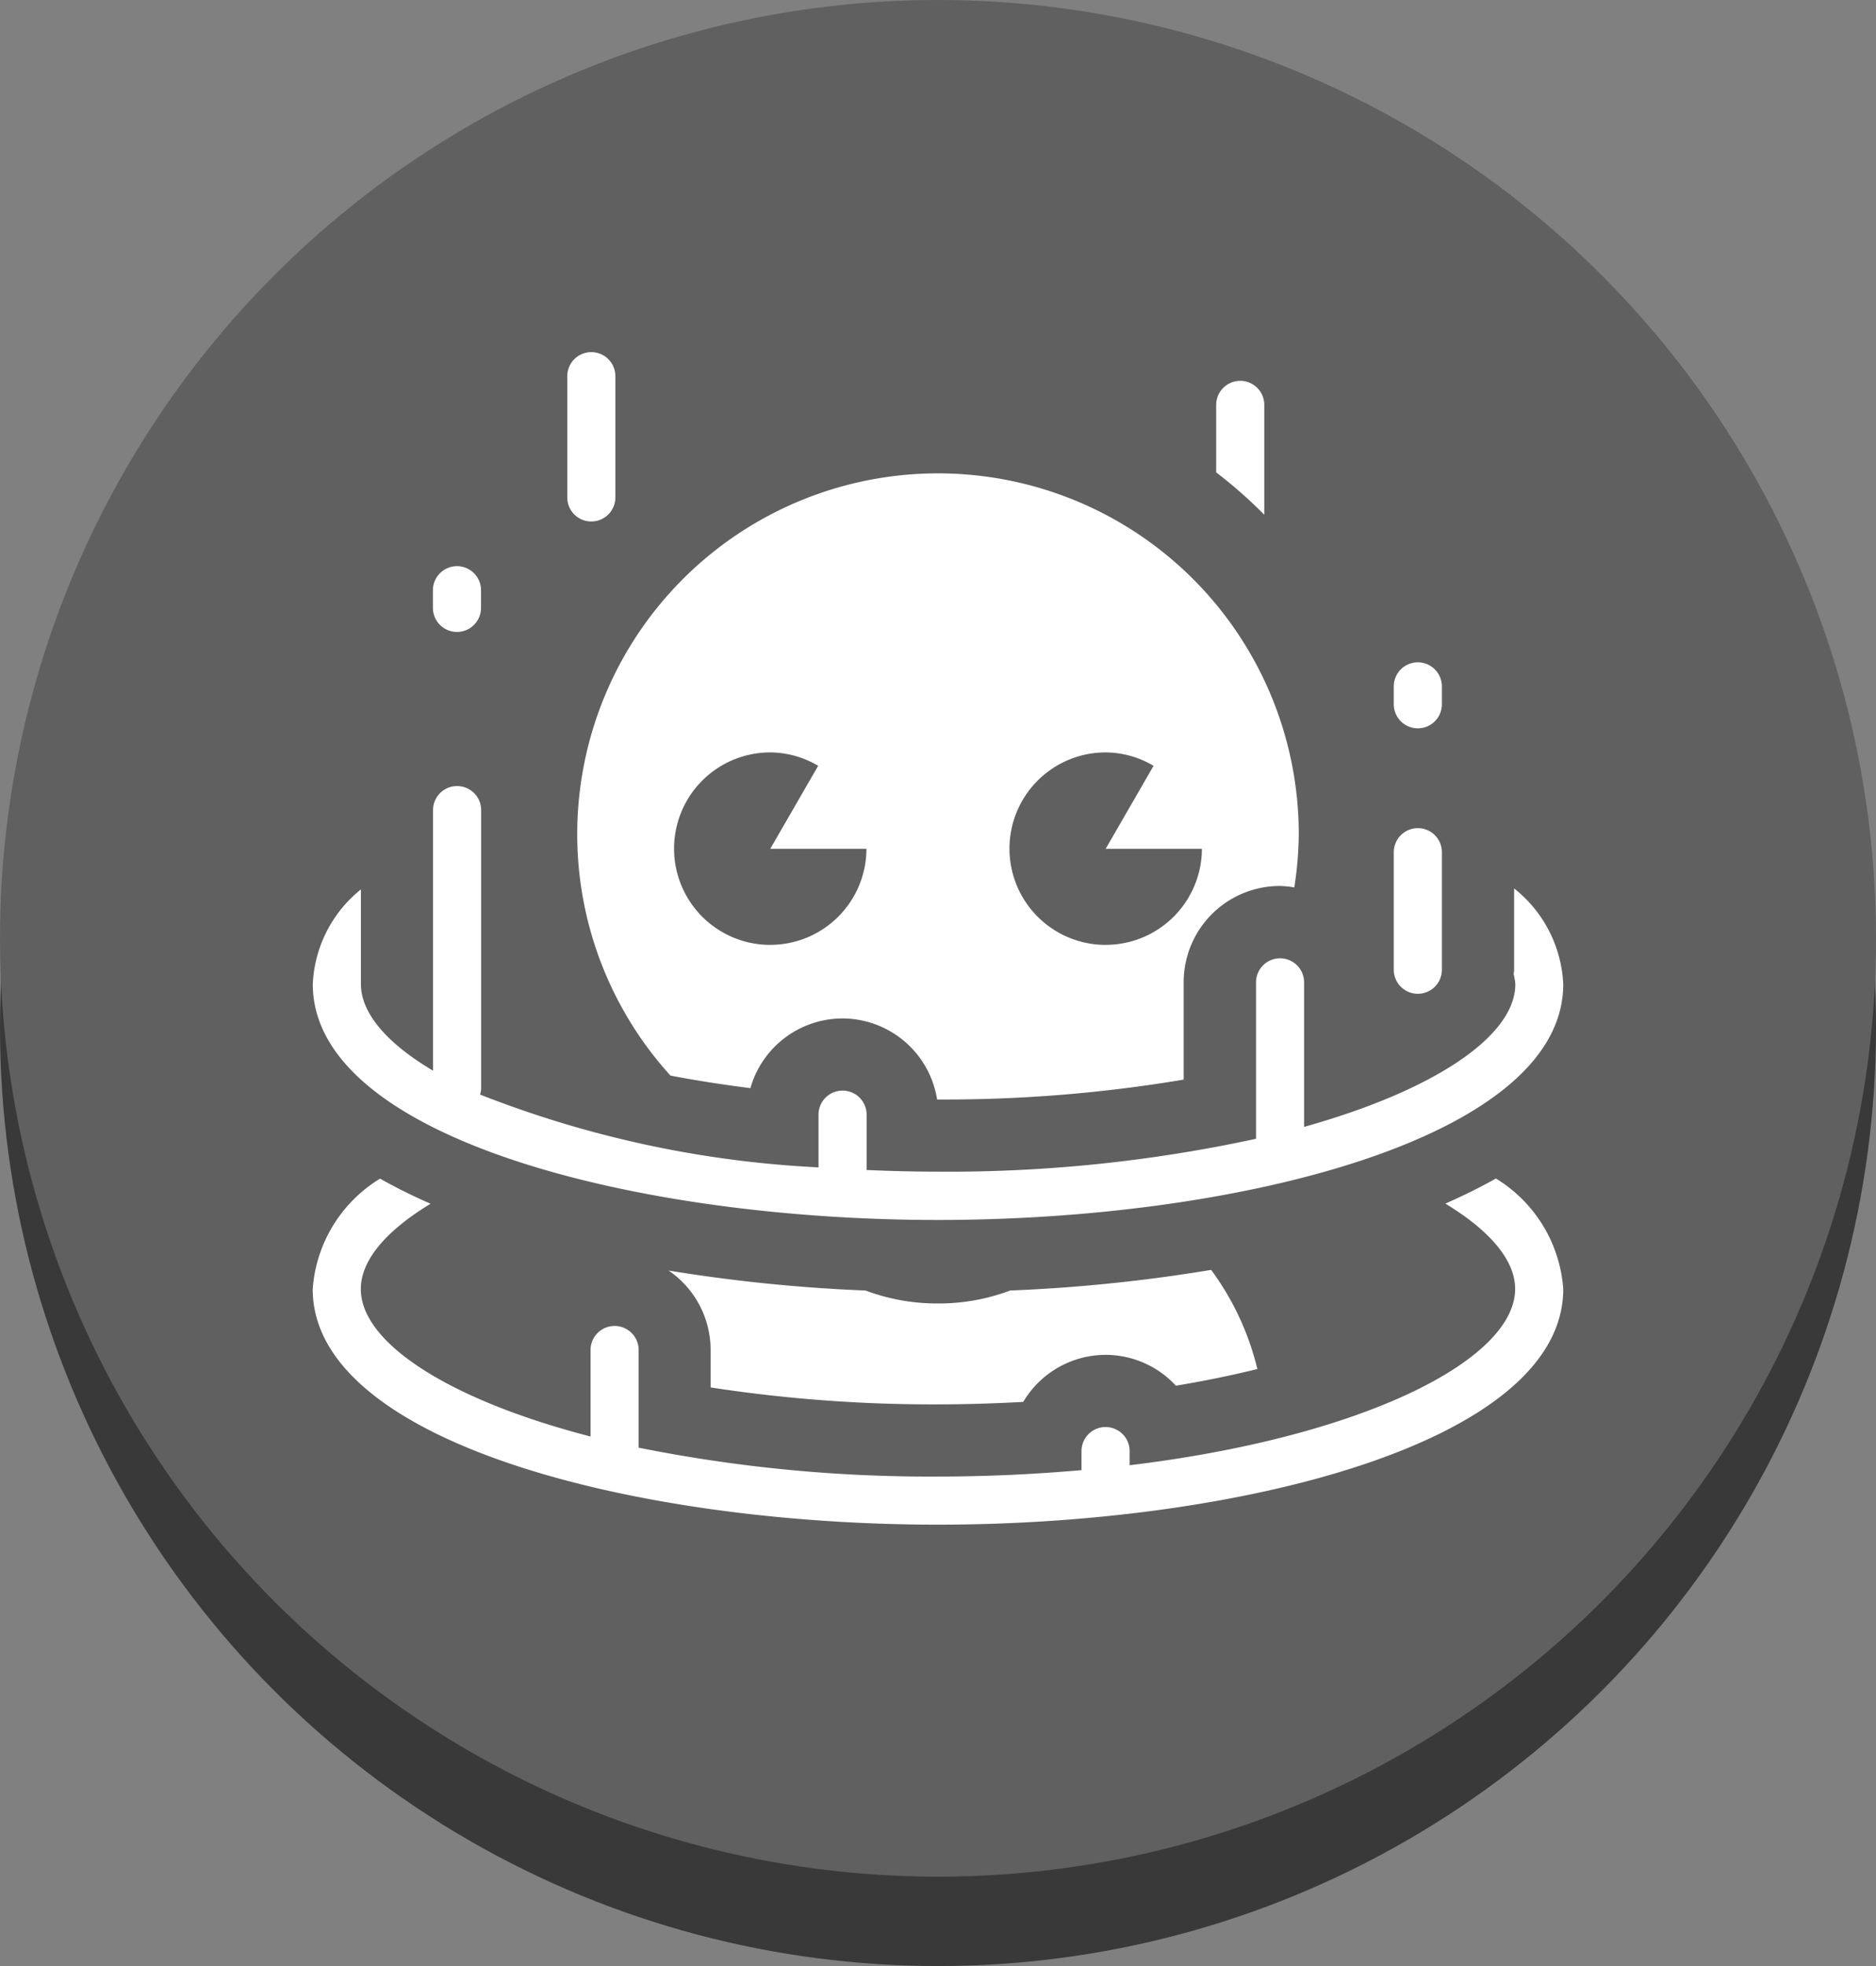 <svg xmlns="http://www.w3.org/2000/svg" width="42" height="44" viewBox="0 0 42 44"><rect x="0" y="0" width="42" height="44" fill="#808080" stroke="none"/><defs><style>.a9{fill:#393939;}.b9{fill:#606060;}.c9{fill:none;}.d9{fill:#fff;}</style></defs><g transform="translate(-210 -207)"><circle class="a9" cx="21" cy="21" r="21" transform="translate(210 209)"/><circle class="b9" cx="21" cy="21" r="21" transform="translate(210 207)"/><g transform="translate(-67.302 368.771)"><path class="c9" d="M311.225-139.744a1.185,1.185,0,0,0-.037-.225,2.066,2.066,0,0,1-.023.225Z"/><path class="d9" d="M305.607-150.25v-2.459a.538.538,0,0,0-.538-.539.539.539,0,0,0-.539.539v1.51A10.338,10.338,0,0,1,305.607-150.25Z"/><path class="d9" d="M290.54-150.1a.539.539,0,0,0,.539-.539v-2.713a.538.538,0,0,0-.539-.538.538.538,0,0,0-.538.538v2.713A.538.538,0,0,0,290.54-150.1Z"/><path class="d9" d="M302.056-131.449a2.142,2.142,0,0,1,1.572.69c.661-.11,1.27-.236,1.824-.373a6.167,6.167,0,0,0-1.035-2.219,36.3,36.3,0,0,1-4.5.462,4.541,4.541,0,0,1-1.617.29,4.559,4.559,0,0,1-1.62-.29,36.325,36.325,0,0,1-4.409-.447,2.151,2.151,0,0,1,.94,1.778v.838a32.724,32.724,0,0,0,5.088.379c.668,0,1.3-.023,1.911-.055A2.147,2.147,0,0,1,302.056-131.449Z"/><path class="d9" d="M306.379-143.1a8.077,8.077,0,0,0-8.077-8.077,8.077,8.077,0,0,0-8.077,8.077,8.036,8.036,0,0,0,2.087,5.4c.554.108,1.152.2,1.79.282a2.147,2.147,0,0,1,2.06-1.56,2.149,2.149,0,0,1,2.12,1.814h.02a32.317,32.317,0,0,0,5.5-.445v-2.18a2.154,2.154,0,0,1,2.154-2.154,2.142,2.142,0,0,1,.323.033A8.106,8.106,0,0,0,306.379-143.1Zm-11.832,2.476a2.154,2.154,0,0,1-2.154-2.154,2.154,2.154,0,0,1,2.154-2.154,2.126,2.126,0,0,1,1.072.3l-1.072,1.857H296.7A2.154,2.154,0,0,1,294.547-140.625Zm7.509,0a2.154,2.154,0,0,1-2.154-2.154,2.154,2.154,0,0,1,2.154-2.154,2.126,2.126,0,0,1,1.072.3l-1.072,1.857h2.154A2.154,2.154,0,0,1,302.056-140.625Z"/><path class="d9" d="M298.3-134.468c6.787,0,14-1.849,14-5.276a2.9,2.9,0,0,0-1.1-2.144v1.82c0,.034-.008.066-.01.1a1.185,1.185,0,0,1,.037.225c0,1.145-1.773,2.364-4.729,3.192v-3.234a.538.538,0,0,0-.538-.539.538.538,0,0,0-.538.539v3.5a32.527,32.527,0,0,1-7.118.736c-.548,0-1.079-.015-1.6-.037v-1.239a.538.538,0,0,0-.539-.538.537.537,0,0,0-.538.538v1.18a23.89,23.89,0,0,1-7.578-1.63.515.515,0,0,0,.025-.124v-6.242a.538.538,0,0,0-.538-.538.538.538,0,0,0-.539.538v5.832c-1.035-.614-1.615-1.288-1.615-1.939v-2.118a2.88,2.88,0,0,0-1.077,2.118C284.3-136.317,291.515-134.468,298.3-134.468Z"/><path class="d9" d="M298.3-127.649c6.787,0,14-1.849,14-5.276a3.158,3.158,0,0,0-1.508-2.471c-.353.2-.733.386-1.131.562,1,.606,1.562,1.269,1.562,1.909,0,1.586-3.39,3.313-8.631,3.946v-.317a.538.538,0,0,0-.538-.538.538.538,0,0,0-.539.538v.427h0c-1.017.089-2.087.143-3.215.143a33.06,33.06,0,0,1-6.7-.646v-2.186a.538.538,0,0,0-.539-.538.538.538,0,0,0-.538.538v1.936c-3.2-.828-5.143-2.105-5.143-3.3,0-.64.558-1.3,1.561-1.909-.4-.176-.777-.362-1.13-.562a3.156,3.156,0,0,0-1.508,2.471C284.3-129.5,291.515-127.649,298.3-127.649Z"/><path class="d9" d="M309.044-143.237a.538.538,0,0,0-.538.538v2.631a.538.538,0,0,0,.538.538.538.538,0,0,0,.539-.538V-142.7A.538.538,0,0,0,309.044-143.237Z"/><path class="d9" d="M309.044-145.471a.538.538,0,0,0,.539-.538v-.4a.539.539,0,0,0-.539-.539.538.538,0,0,0-.538.539v.4A.538.538,0,0,0,309.044-145.471Z"/><path class="d9" d="M287.533-149.1a.539.539,0,0,0-.539.539v.394a.539.539,0,0,0,.539.539.538.538,0,0,0,.538-.539v-.394A.538.538,0,0,0,287.533-149.1Z"/></g></g></svg>